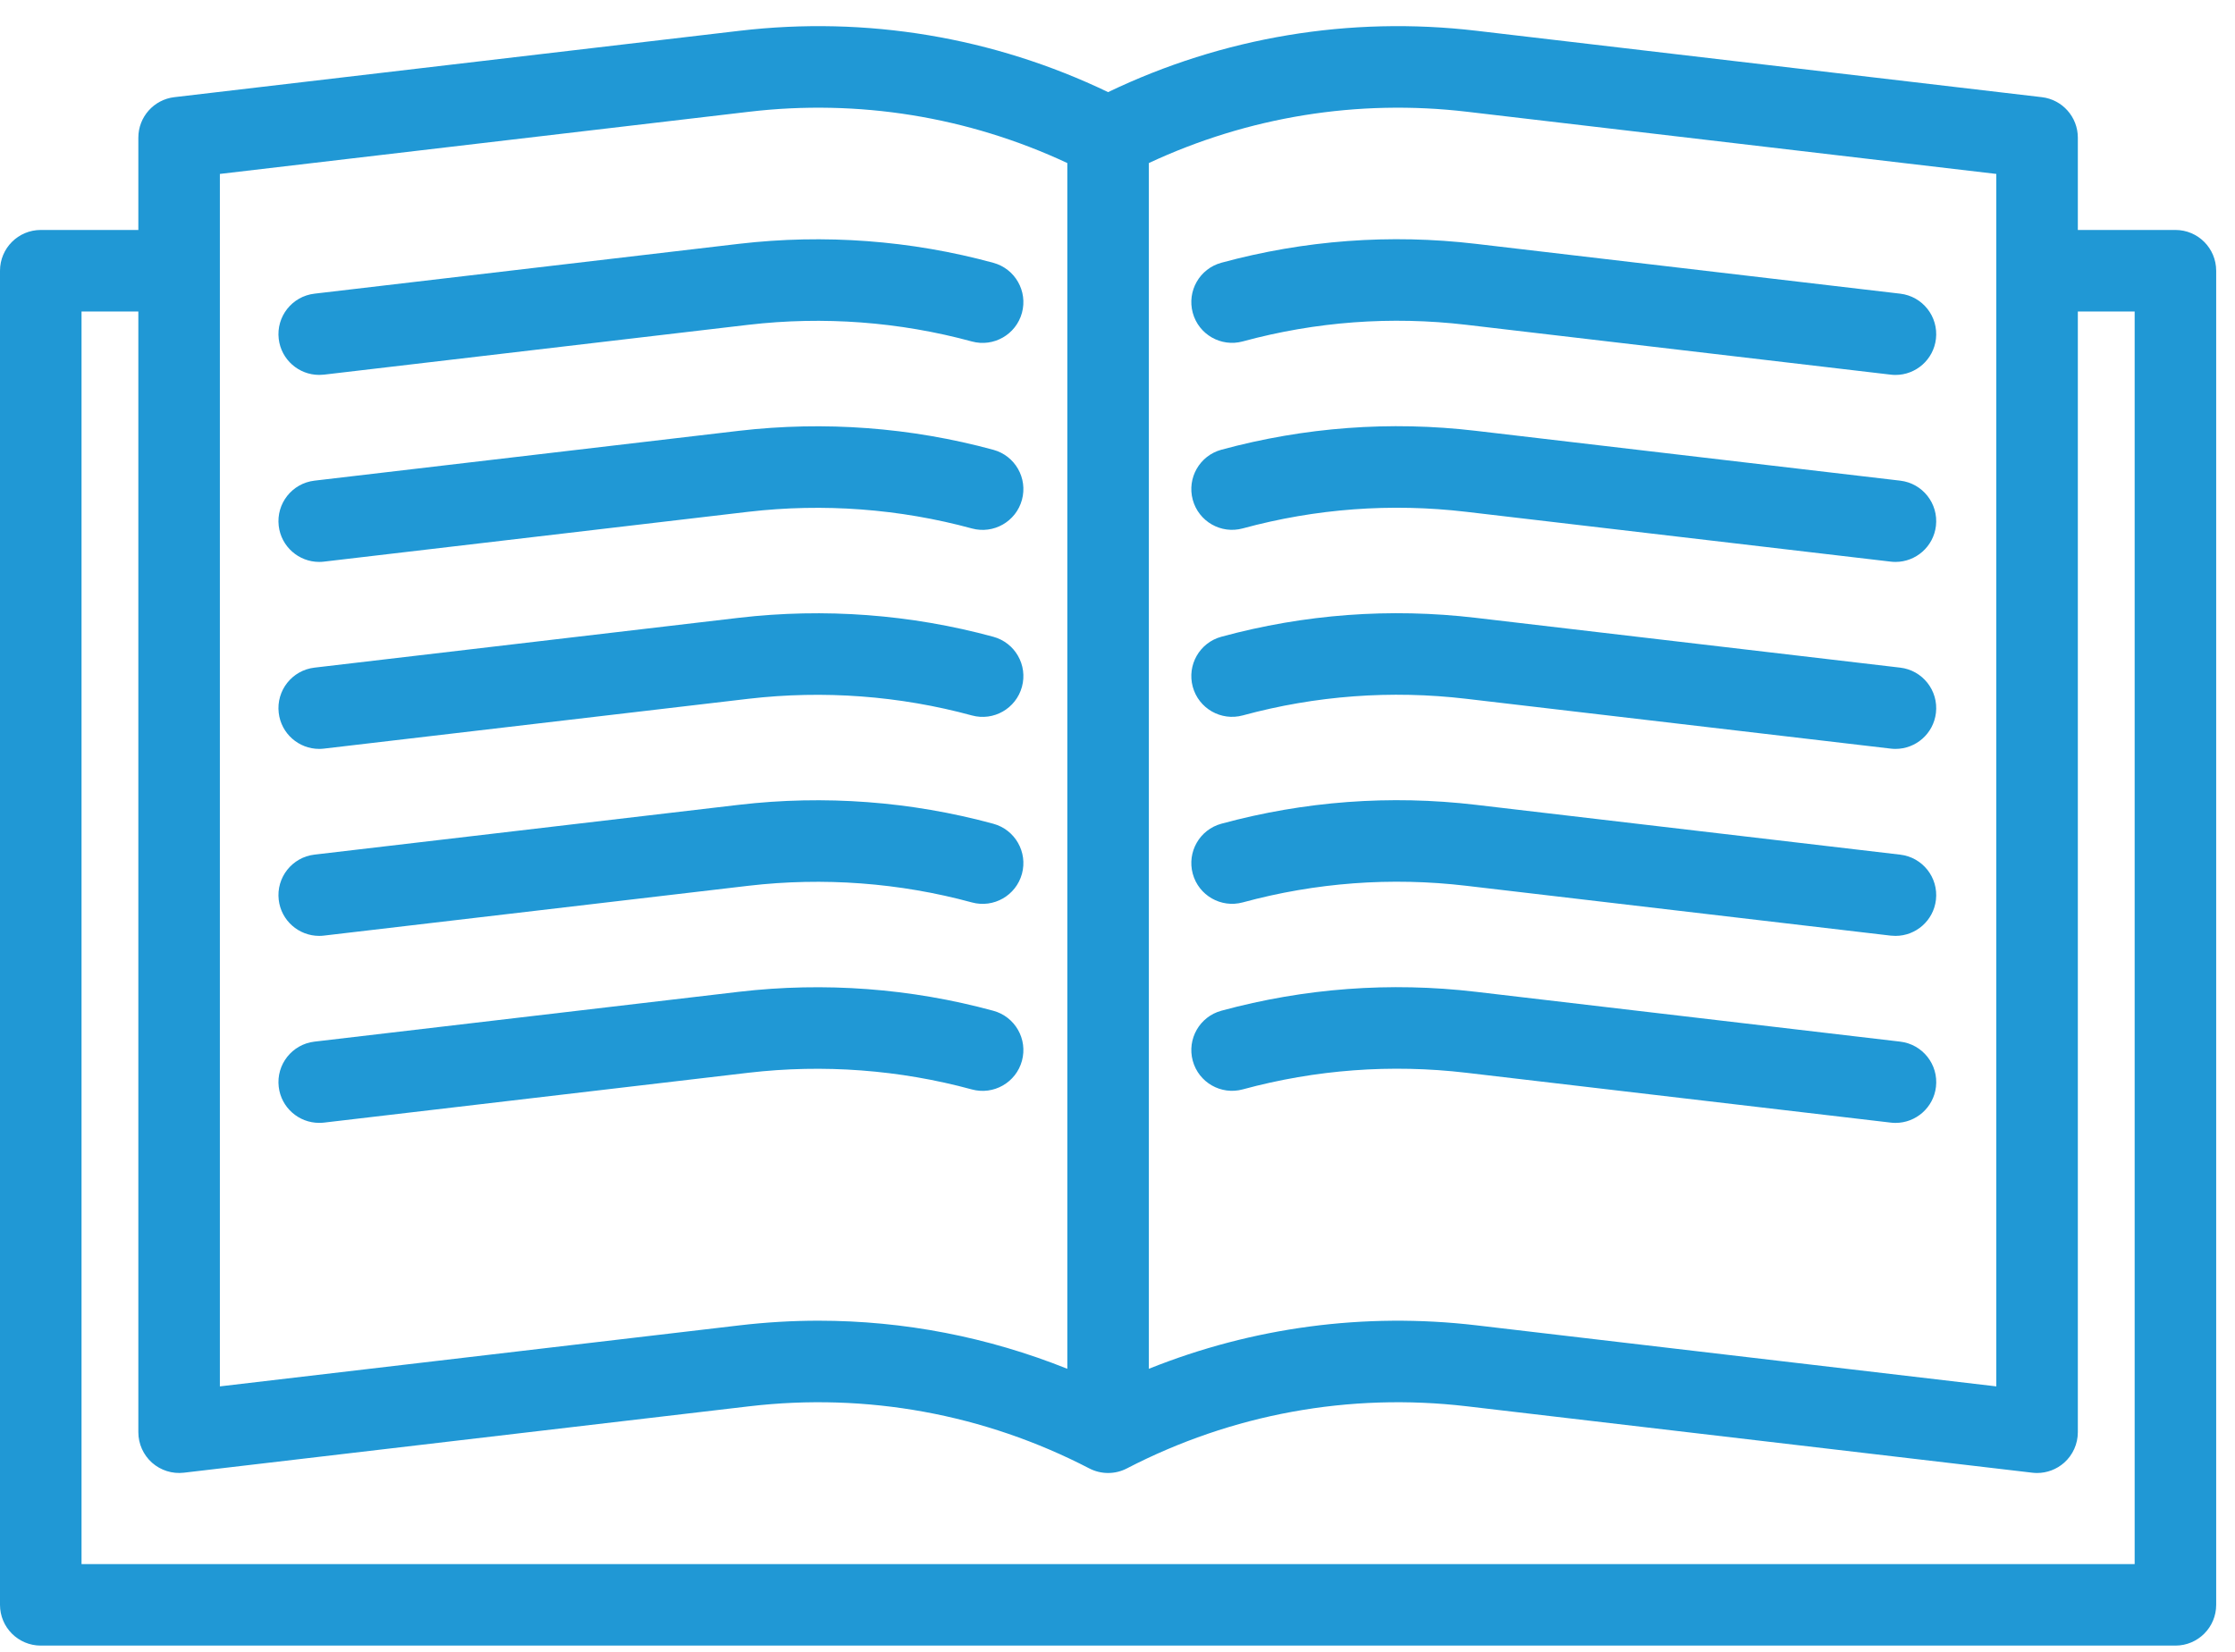 <svg width="69" height="51" viewBox="0 0 69 51" fill="none" xmlns="http://www.w3.org/2000/svg">
<path d="M67.161 7.1H64.148V4.25C64.148 3.612 63.67 3.074 63.036 3L45.583 0.95C41.669 0.49 37.751 1.145 34.21 2.844C30.668 1.145 26.751 0.49 22.836 0.95L5.383 3C4.749 3.074 4.271 3.612 4.271 4.25V7.1H1.259C0.563 7.1 0 7.664 0 8.359V49.548C0 50.244 0.563 50.807 1.259 50.807H67.161C67.856 50.807 68.419 50.244 68.419 49.548V8.359C68.419 7.664 67.856 7.1 67.161 7.1ZM45.289 3.45L61.631 5.37V42.804L45.583 40.919C42.127 40.513 38.668 40.977 35.468 42.261V5.034C38.535 3.602 41.914 3.054 45.289 3.45ZM23.13 3.45C26.506 3.054 29.885 3.602 32.951 5.034V42.261C30.503 41.28 27.905 40.776 25.272 40.776C24.462 40.776 23.649 40.824 22.837 40.919L6.788 42.804V5.37L23.13 3.45ZM65.902 48.29H2.517V9.618H4.271V44.219C4.271 44.578 4.425 44.921 4.693 45.16C4.962 45.398 5.32 45.511 5.676 45.469L23.13 43.419C26.756 42.993 30.388 43.656 33.63 45.337C33.994 45.525 34.426 45.525 34.789 45.337C38.031 43.656 41.661 42.993 45.289 43.419L62.742 45.469C62.791 45.475 62.84 45.478 62.889 45.478C63.196 45.478 63.494 45.366 63.726 45.16C63.995 44.921 64.148 44.578 64.148 44.219V9.618H65.902L65.902 48.29Z" fill="#2098D5"/>
<path d="M38.367 10.541C40.623 9.928 42.945 9.756 45.266 10.028L58.37 11.567C58.42 11.573 58.47 11.576 58.519 11.576C59.149 11.576 59.692 11.104 59.767 10.464C59.848 9.773 59.355 9.148 58.664 9.067L45.559 7.528C42.916 7.218 40.275 7.414 37.707 8.112C37.036 8.294 36.641 8.986 36.823 9.657C37.005 10.328 37.697 10.723 38.367 10.541Z" fill="#2098D5"/>
<path d="M9.854 11.575C9.903 11.575 9.952 11.572 10.002 11.567L23.105 10.028C25.424 9.758 27.772 9.935 30.005 10.543C30.675 10.725 31.367 10.33 31.55 9.659C31.733 8.988 31.337 8.296 30.666 8.114C28.124 7.421 25.453 7.22 22.813 7.528L9.708 9.067C9.018 9.148 8.524 9.773 8.605 10.463C8.68 11.104 9.224 11.575 9.854 11.575Z" fill="#2098D5"/>
<path d="M38.367 16.314C40.623 15.701 42.944 15.529 45.266 15.802L58.37 17.34C58.42 17.346 58.47 17.349 58.519 17.349C59.149 17.349 59.692 16.877 59.767 16.237C59.848 15.546 59.355 14.921 58.664 14.84L45.559 13.301C42.917 12.991 40.275 13.188 37.707 13.885C37.036 14.068 36.641 14.759 36.823 15.43C37.005 16.101 37.697 16.497 38.367 16.314Z" fill="#2098D5"/>
<path d="M9.854 17.349C9.903 17.349 9.952 17.346 10.002 17.34L23.105 15.801C25.422 15.532 27.772 15.708 30.005 16.316C30.675 16.498 31.367 16.103 31.55 15.432C31.733 14.761 31.337 14.069 30.666 13.887C28.124 13.195 25.452 12.994 22.813 13.301L9.708 14.84C9.018 14.921 8.524 15.546 8.605 16.237C8.68 16.877 9.224 17.349 9.854 17.349Z" fill="#2098D5"/>
<path d="M38.367 22.088C40.623 21.475 42.944 21.302 45.266 21.575L58.37 23.113C58.42 23.119 58.47 23.122 58.519 23.122C59.149 23.122 59.692 22.651 59.767 22.01C59.848 21.32 59.355 20.694 58.664 20.613L45.559 19.075C42.917 18.765 40.275 18.961 37.707 19.659C37.036 19.841 36.641 20.532 36.823 21.203C37.005 21.874 37.697 22.27 38.367 22.088Z" fill="#2098D5"/>
<path d="M9.854 23.122C9.903 23.122 9.952 23.119 10.002 23.113L23.105 21.575C25.422 21.305 27.772 21.481 30.005 22.089C30.675 22.272 31.367 21.876 31.55 21.205C31.733 20.535 31.337 19.843 30.666 19.66C28.124 18.968 25.452 18.767 22.813 19.074L9.708 20.613C9.018 20.694 8.524 21.319 8.605 22.01C8.68 22.651 9.224 23.122 9.854 23.122Z" fill="#2098D5"/>
<path d="M38.367 27.861C40.623 27.248 42.944 27.075 45.266 27.348L58.37 28.887C58.42 28.892 58.47 28.895 58.519 28.895C59.149 28.895 59.692 28.424 59.767 27.783C59.848 27.093 59.355 26.468 58.664 26.387L45.559 24.848C42.917 24.538 40.275 24.734 37.707 25.432C37.036 25.614 36.641 26.306 36.823 26.976C37.005 27.647 37.697 28.043 38.367 27.861Z" fill="#2098D5"/>
<path d="M9.854 28.895C9.903 28.895 9.952 28.892 10.002 28.886L23.105 27.348C25.422 27.078 27.772 27.254 30.005 27.862C30.675 28.045 31.367 27.649 31.55 26.979C31.733 26.308 31.337 25.616 30.666 25.433C28.124 24.741 25.451 24.54 22.813 24.848L9.708 26.386C9.018 26.467 8.524 27.093 8.605 27.783C8.68 28.424 9.224 28.895 9.854 28.895Z" fill="#2098D5"/>
<path d="M58.664 32.16L45.56 30.621C42.916 30.311 40.275 30.508 37.708 31.205C37.037 31.387 36.641 32.079 36.823 32.75C37.005 33.421 37.697 33.817 38.367 33.634C40.623 33.022 42.945 32.849 45.266 33.121L58.371 34.66C58.421 34.666 58.47 34.669 58.519 34.669C59.149 34.669 59.693 34.197 59.768 33.557C59.849 32.866 59.355 32.241 58.664 32.16Z" fill="#2098D5"/>
<path d="M9.854 34.668C9.903 34.668 9.952 34.666 10.002 34.66L23.105 33.121C25.422 32.851 27.772 33.028 30.005 33.636C30.675 33.818 31.367 33.423 31.55 32.752C31.733 32.081 31.337 31.389 30.666 31.207C28.124 30.514 25.452 30.313 22.813 30.621L9.708 32.16C9.018 32.241 8.524 32.866 8.605 33.556C8.68 34.197 9.224 34.668 9.854 34.668Z" fill="#2098D5"/>
</svg>

